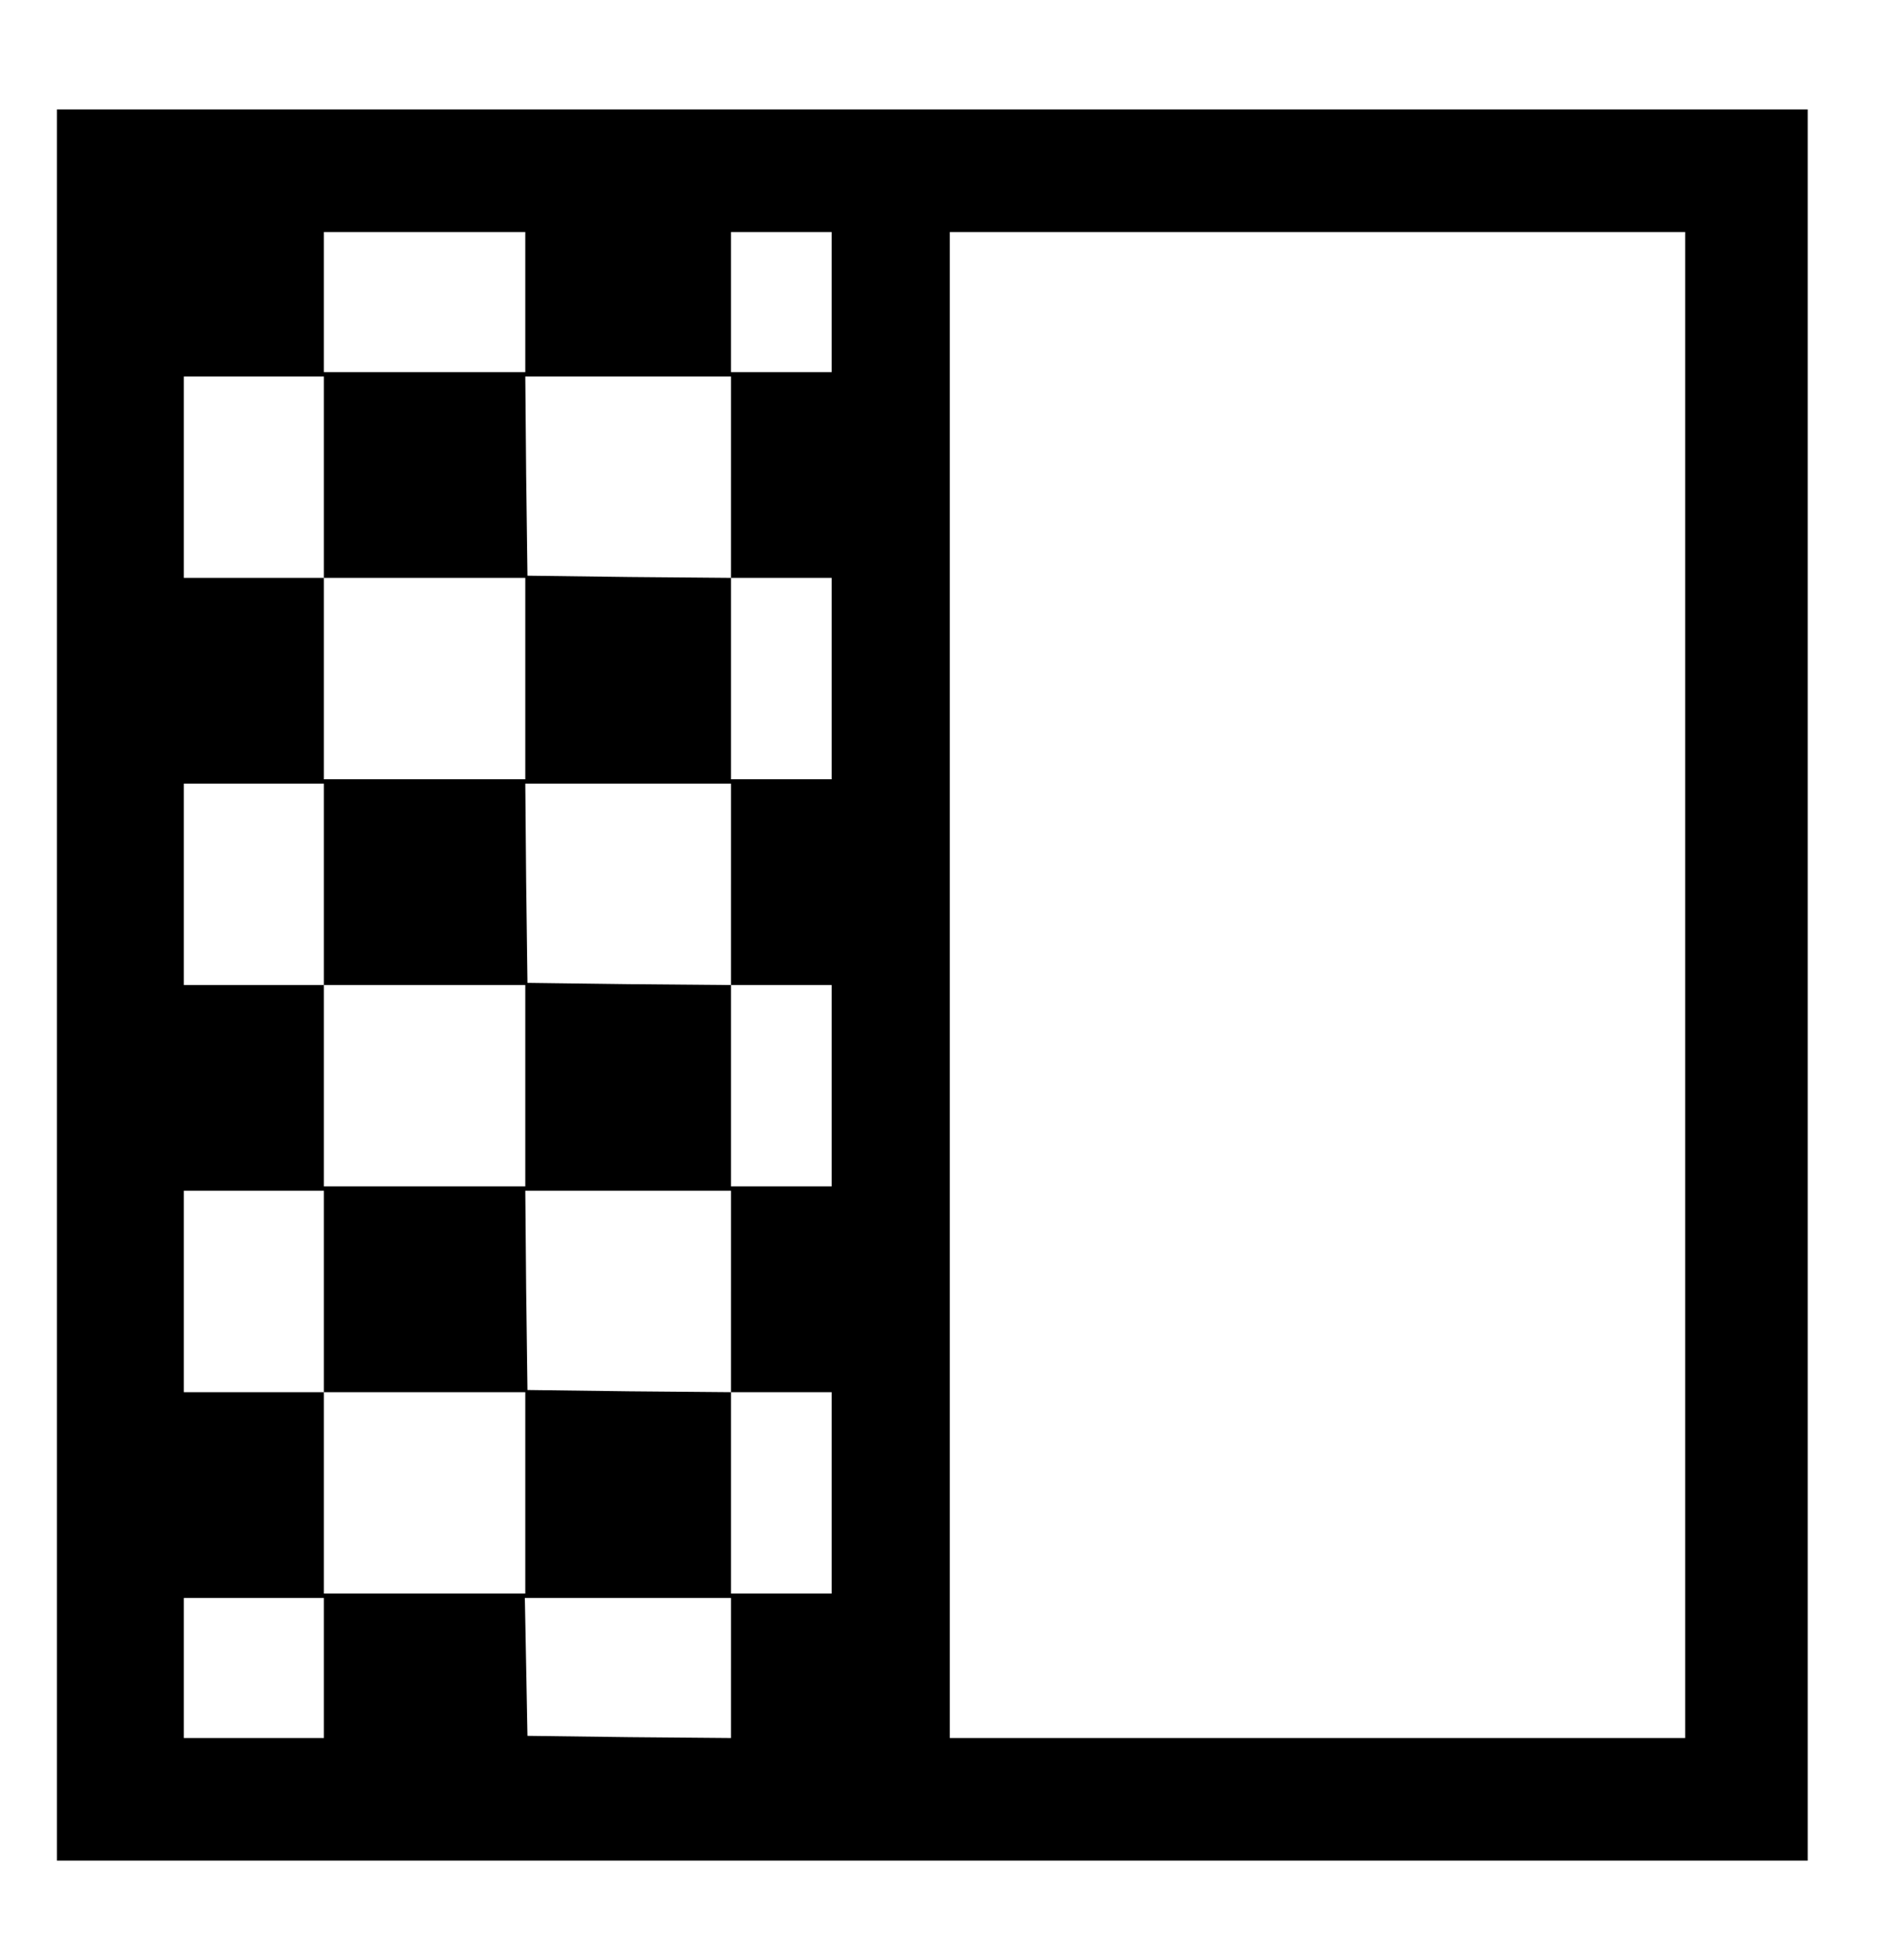 <?xml version="1.0" standalone="no"?>
<!DOCTYPE svg PUBLIC "-//W3C//DTD SVG 20010904//EN"
 "http://www.w3.org/TR/2001/REC-SVG-20010904/DTD/svg10.dtd">
<svg version="1.0" xmlns="http://www.w3.org/2000/svg"
 width="435pt" height="444pt" viewBox="0 0 435 444"
 preserveAspectRatio="xMidYMid meet">
<g transform="translate(0,444) scale(0.1,-0.1)"
fill="#000000" stroke="none">
<path d="M130 2190 l0 -2000 2000 0 2000 0 0 2000 0 2000 -2000 0 -2000 0 0
-2000z m1070 1560 l0 -160 -230 0 -230 0 0 160 0 160 230 0 230 0 0 -160z
m700 0 l0 -160 -115 0 -115 0 0 160 0 160 115 0 115 0 0 -160z m1950 -1560 l0
-1720 -840 0 -840 0 0 1720 0 1720 840 0 840 0 0 -1720z m-3110 1160 l0 -230
230 0 230 0 0 -230 0 -230 -230 0 -230 0 0 230 0 230 -160 0 -160 0 0 230 0
230 160 0 160 0 0 -230z m930 0 l0 -230 115 0 115 0 0 -230 0 -230 -115 0
-115 0 0 230 0 230 -232 2 -233 3 -3 228 -2 227 235 0 235 0 0 -230z m-930
-930 l0 -230 230 0 230 0 0 -230 0 -230 -230 0 -230 0 0 230 0 230 -160 0
-160 0 0 230 0 230 160 0 160 0 0 -230z m930 0 l0 -230 115 0 115 0 0 -230 0
-230 -115 0 -115 0 0 230 0 230 -232 2 -233 3 -3 228 -2 227 235 0 235 0 0
-230z m-930 -930 l0 -230 230 0 230 0 0 -230 0 -230 -230 0 -230 0 0 230 0
230 -160 0 -160 0 0 230 0 230 160 0 160 0 0 -230z m930 0 l0 -230 115 0 115
0 0 -230 0 -230 -115 0 -115 0 0 230 0 230 -232 2 -233 3 -3 228 -2 227 235 0
235 0 0 -230z m-930 -860 l0 -160 -160 0 -160 0 0 160 0 160 160 0 160 0 0
-160z m930 0 l0 -160 -232 2 -233 3 -3 158 -3 157 236 0 235 0 0 -160z"/>
</g>
</svg>
